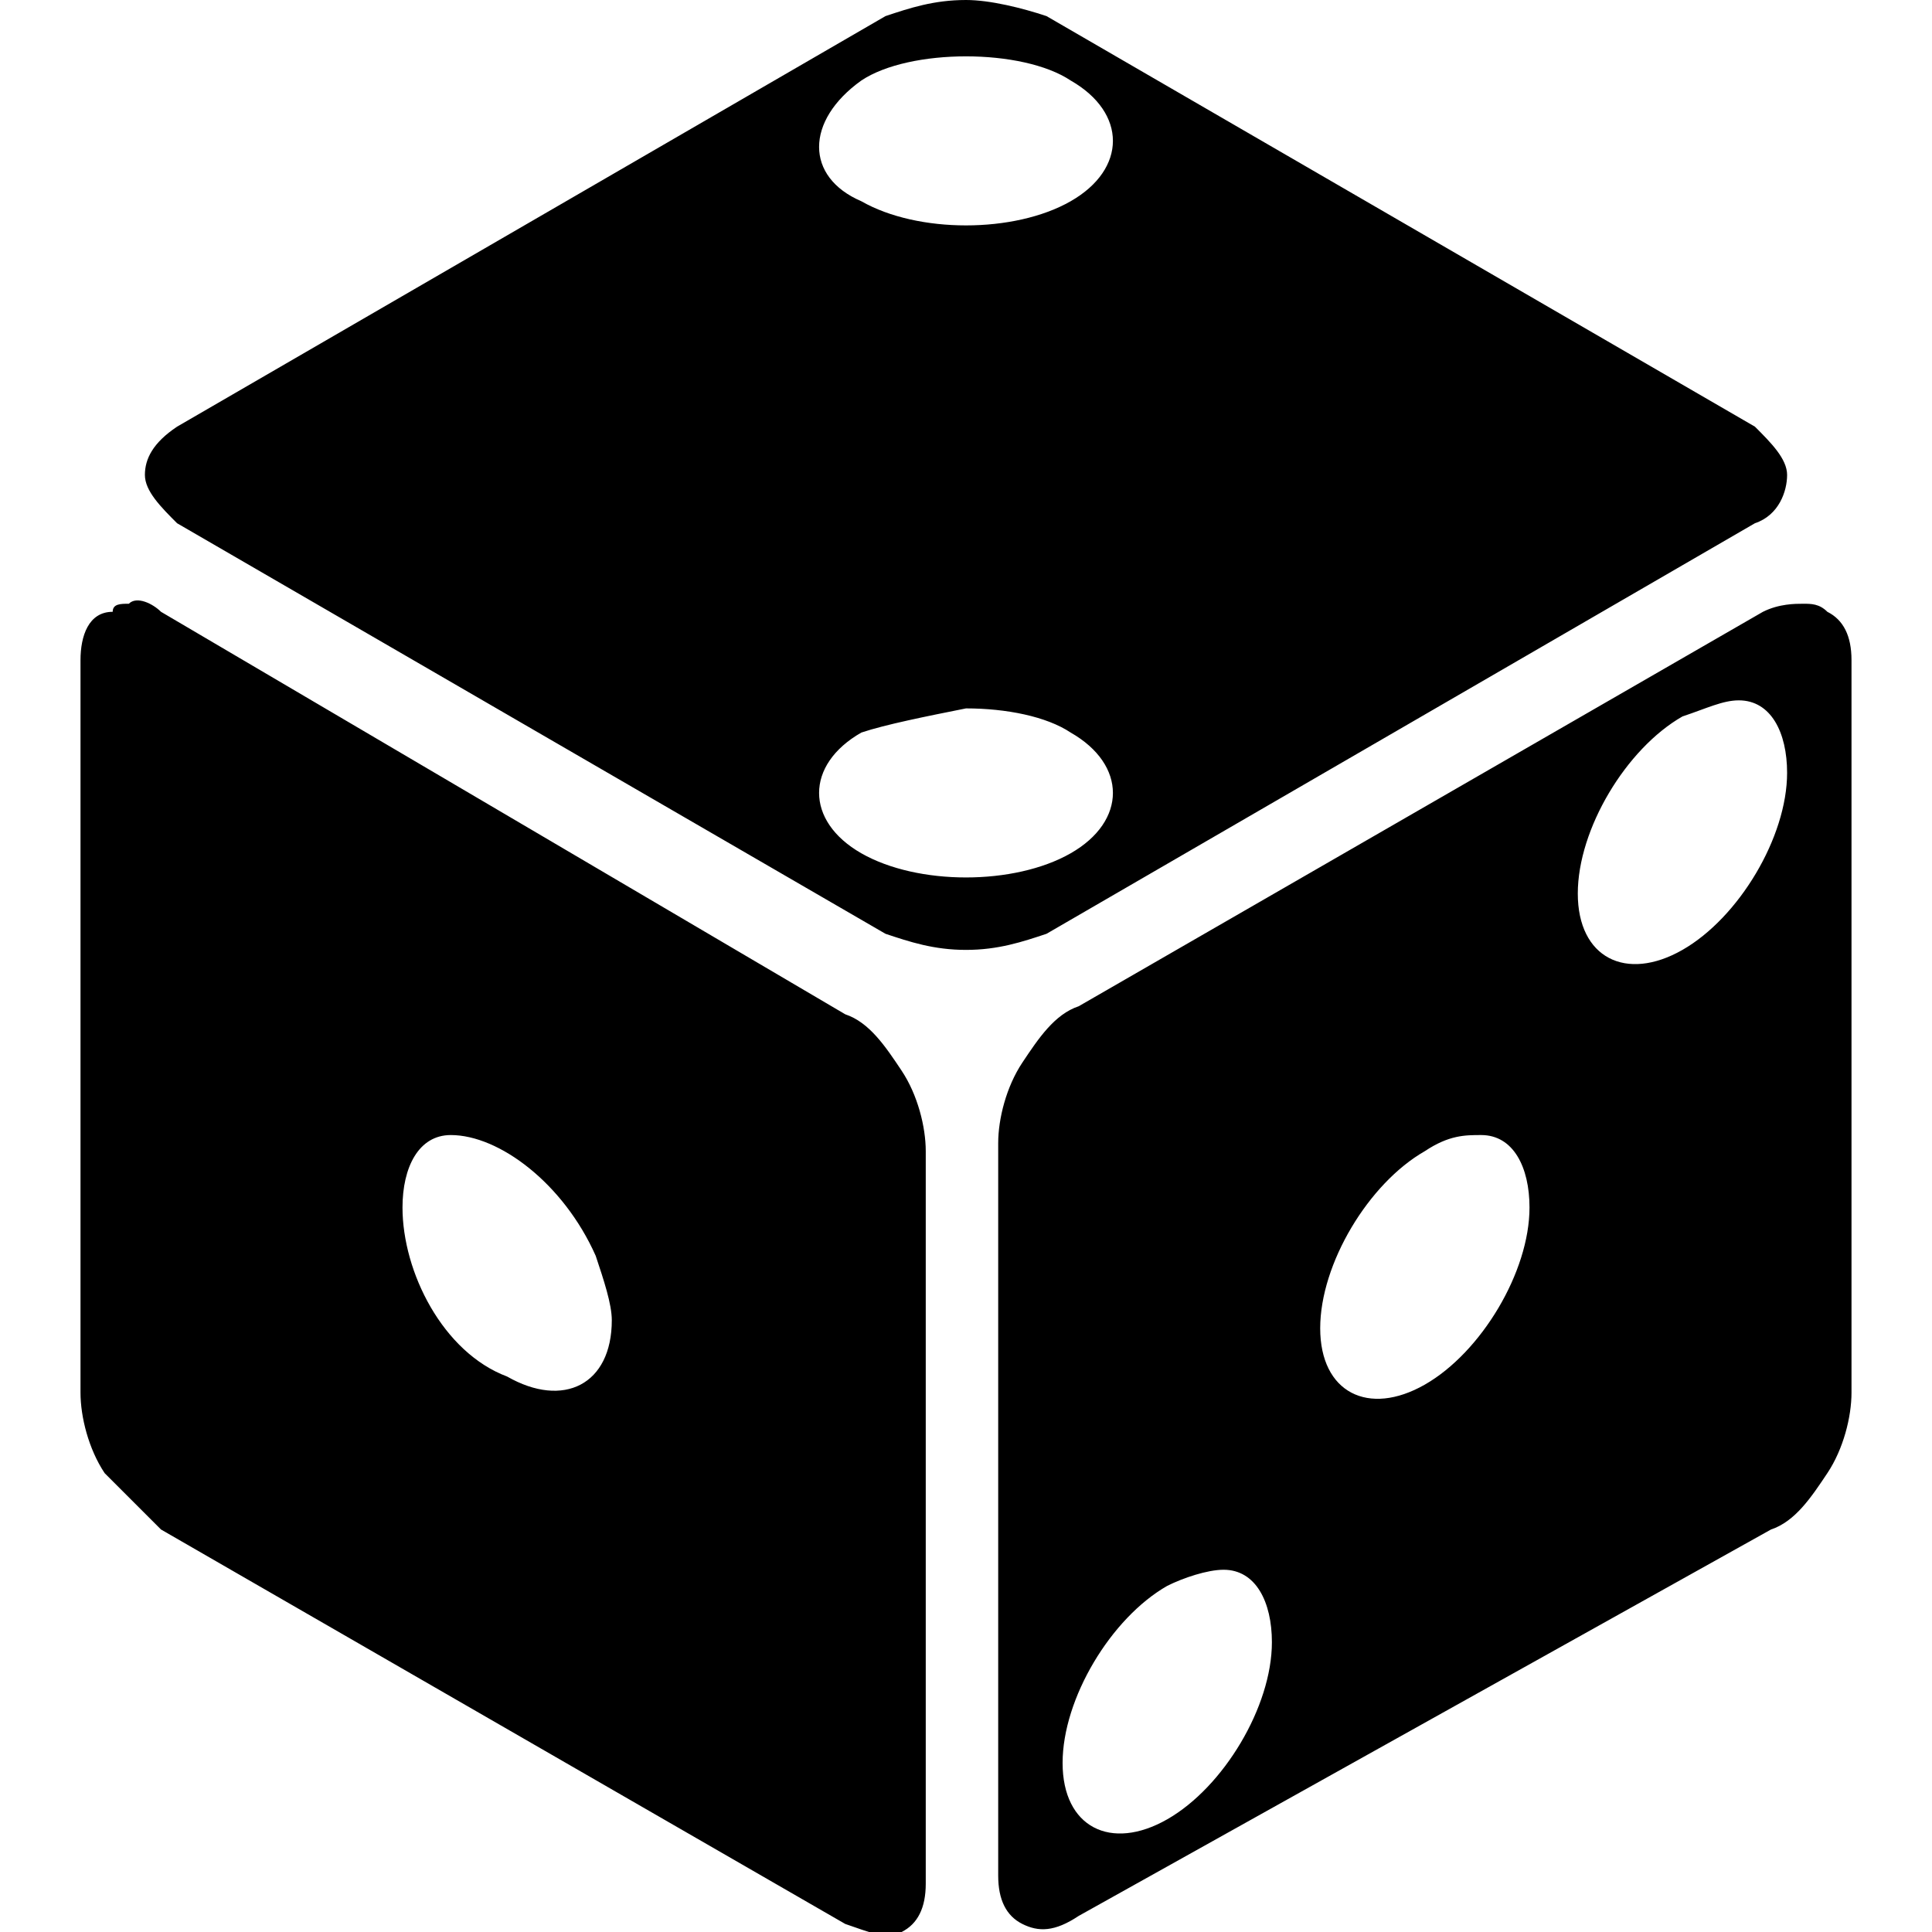 <?xml version="1.0" encoding="utf-8"?>
<!-- Generator: Adobe Illustrator 26.3.1, SVG Export Plug-In . SVG Version: 6.00 Build 0)  -->
<svg version="1.1" id="icon" xmlns="http://www.w3.org/2000/svg" xmlns:xlink="http://www.w3.org/1999/xlink" x="0px" y="0px"
	 viewBox="0 0 24 24" style="enable-background:new 0 0 24 24;" xml:space="preserve">
<path id="dice" d="M12,0c-0.4,0-0.7,0.1-1,0.2L2.2,5.3C1.9,5.5,1.8,5.7,1.8,5.9c0,0.2,0.2,0.4,0.4,0.6l8.8,5.1
	c0.3,0.1,0.6,0.2,1,0.2c0.4,0,0.7-0.1,1-0.2l8.8-5.1c0.3-0.1,0.4-0.4,0.4-0.6c0-0.2-0.2-0.4-0.4-0.6L13,0.2C12.7,0.1,12.3,0,12,0
	L12,0z M12,0.7c0.5,0,1,0.1,1.3,0.3c0.7,0.4,0.7,1.1,0,1.5c-0.7,0.4-1.9,0.4-2.6,0C10,2.2,10,1.5,10.7,1C11,0.8,11.5,0.7,12,0.7
	C11.9,0.7,12,0.7,12,0.7L12,0.7z M1.6,7.5c-0.1,0-0.2,0-0.2,0.1C1.1,7.6,1,7.9,1,8.2v9.1c0,0.3,0.1,0.7,0.3,1
	C1.5,18.5,1.8,18.8,2,19l8.5,4.9c0.3,0.1,0.5,0.2,0.7,0.1c0.2-0.1,0.3-0.3,0.3-0.6v-9.1c0-0.3-0.1-0.7-0.3-1
	c-0.2-0.3-0.4-0.6-0.7-0.7L2,7.6C1.9,7.5,1.7,7.4,1.6,7.5L1.6,7.5z M22.4,7.5c-0.1,0-0.3,0-0.5,0.1l-8.5,4.9
	c-0.3,0.1-0.5,0.4-0.7,0.7l0,0c-0.2,0.3-0.3,0.7-0.3,1v9.1c0,0.3,0.1,0.5,0.3,0.6c0.2,0.1,0.4,0.1,0.7-0.1L22,19
	c0.3-0.1,0.5-0.4,0.7-0.7c0.2-0.3,0.3-0.7,0.3-1V8.2c0-0.3-0.1-0.5-0.3-0.6C22.6,7.5,22.5,7.5,22.4,7.5L22.4,7.5z M21.6,8.7
	c0.4,0,0.6,0.4,0.6,0.9c0,0.8-0.6,1.8-1.3,2.2c-0.7,0.4-1.3,0.1-1.3-0.7c0-0.8,0.6-1.8,1.3-2.2C21.2,8.8,21.4,8.7,21.6,8.7L21.6,8.7
	z M12,8.8c0.5,0,1,0.1,1.3,0.3c0.7,0.4,0.7,1.1,0,1.5c-0.7,0.4-1.9,0.4-2.6,0c-0.7-0.4-0.7-1.1,0-1.5C11,9,11.5,8.9,12,8.8
	C11.9,8.8,12,8.8,12,8.8L12,8.8z M5.6,14.1c0.6,0,1.4,0.6,1.8,1.5c0.1,0.3,0.2,0.6,0.2,0.8c0,0.8-0.6,1.1-1.3,0.7
	C5.5,16.8,5,15.8,5,15C5,14.5,5.2,14.1,5.6,14.1L5.6,14.1z M18.4,14.1C18.4,14.1,18.4,14.1,18.4,14.1c0.4,0,0.6,0.4,0.6,0.9
	c0,0.8-0.6,1.8-1.3,2.2c-0.7,0.4-1.3,0.1-1.3-0.7c0-0.8,0.6-1.8,1.3-2.2C18,14.1,18.2,14.1,18.4,14.1z M15.2,19.5
	c0.4,0,0.6,0.4,0.6,0.9c0,0.8-0.6,1.8-1.3,2.2c-0.7,0.4-1.3,0.1-1.3-0.7c0-0.8,0.6-1.8,1.3-2.2C14.7,19.6,15,19.5,15.2,19.5z"/>
</svg>
